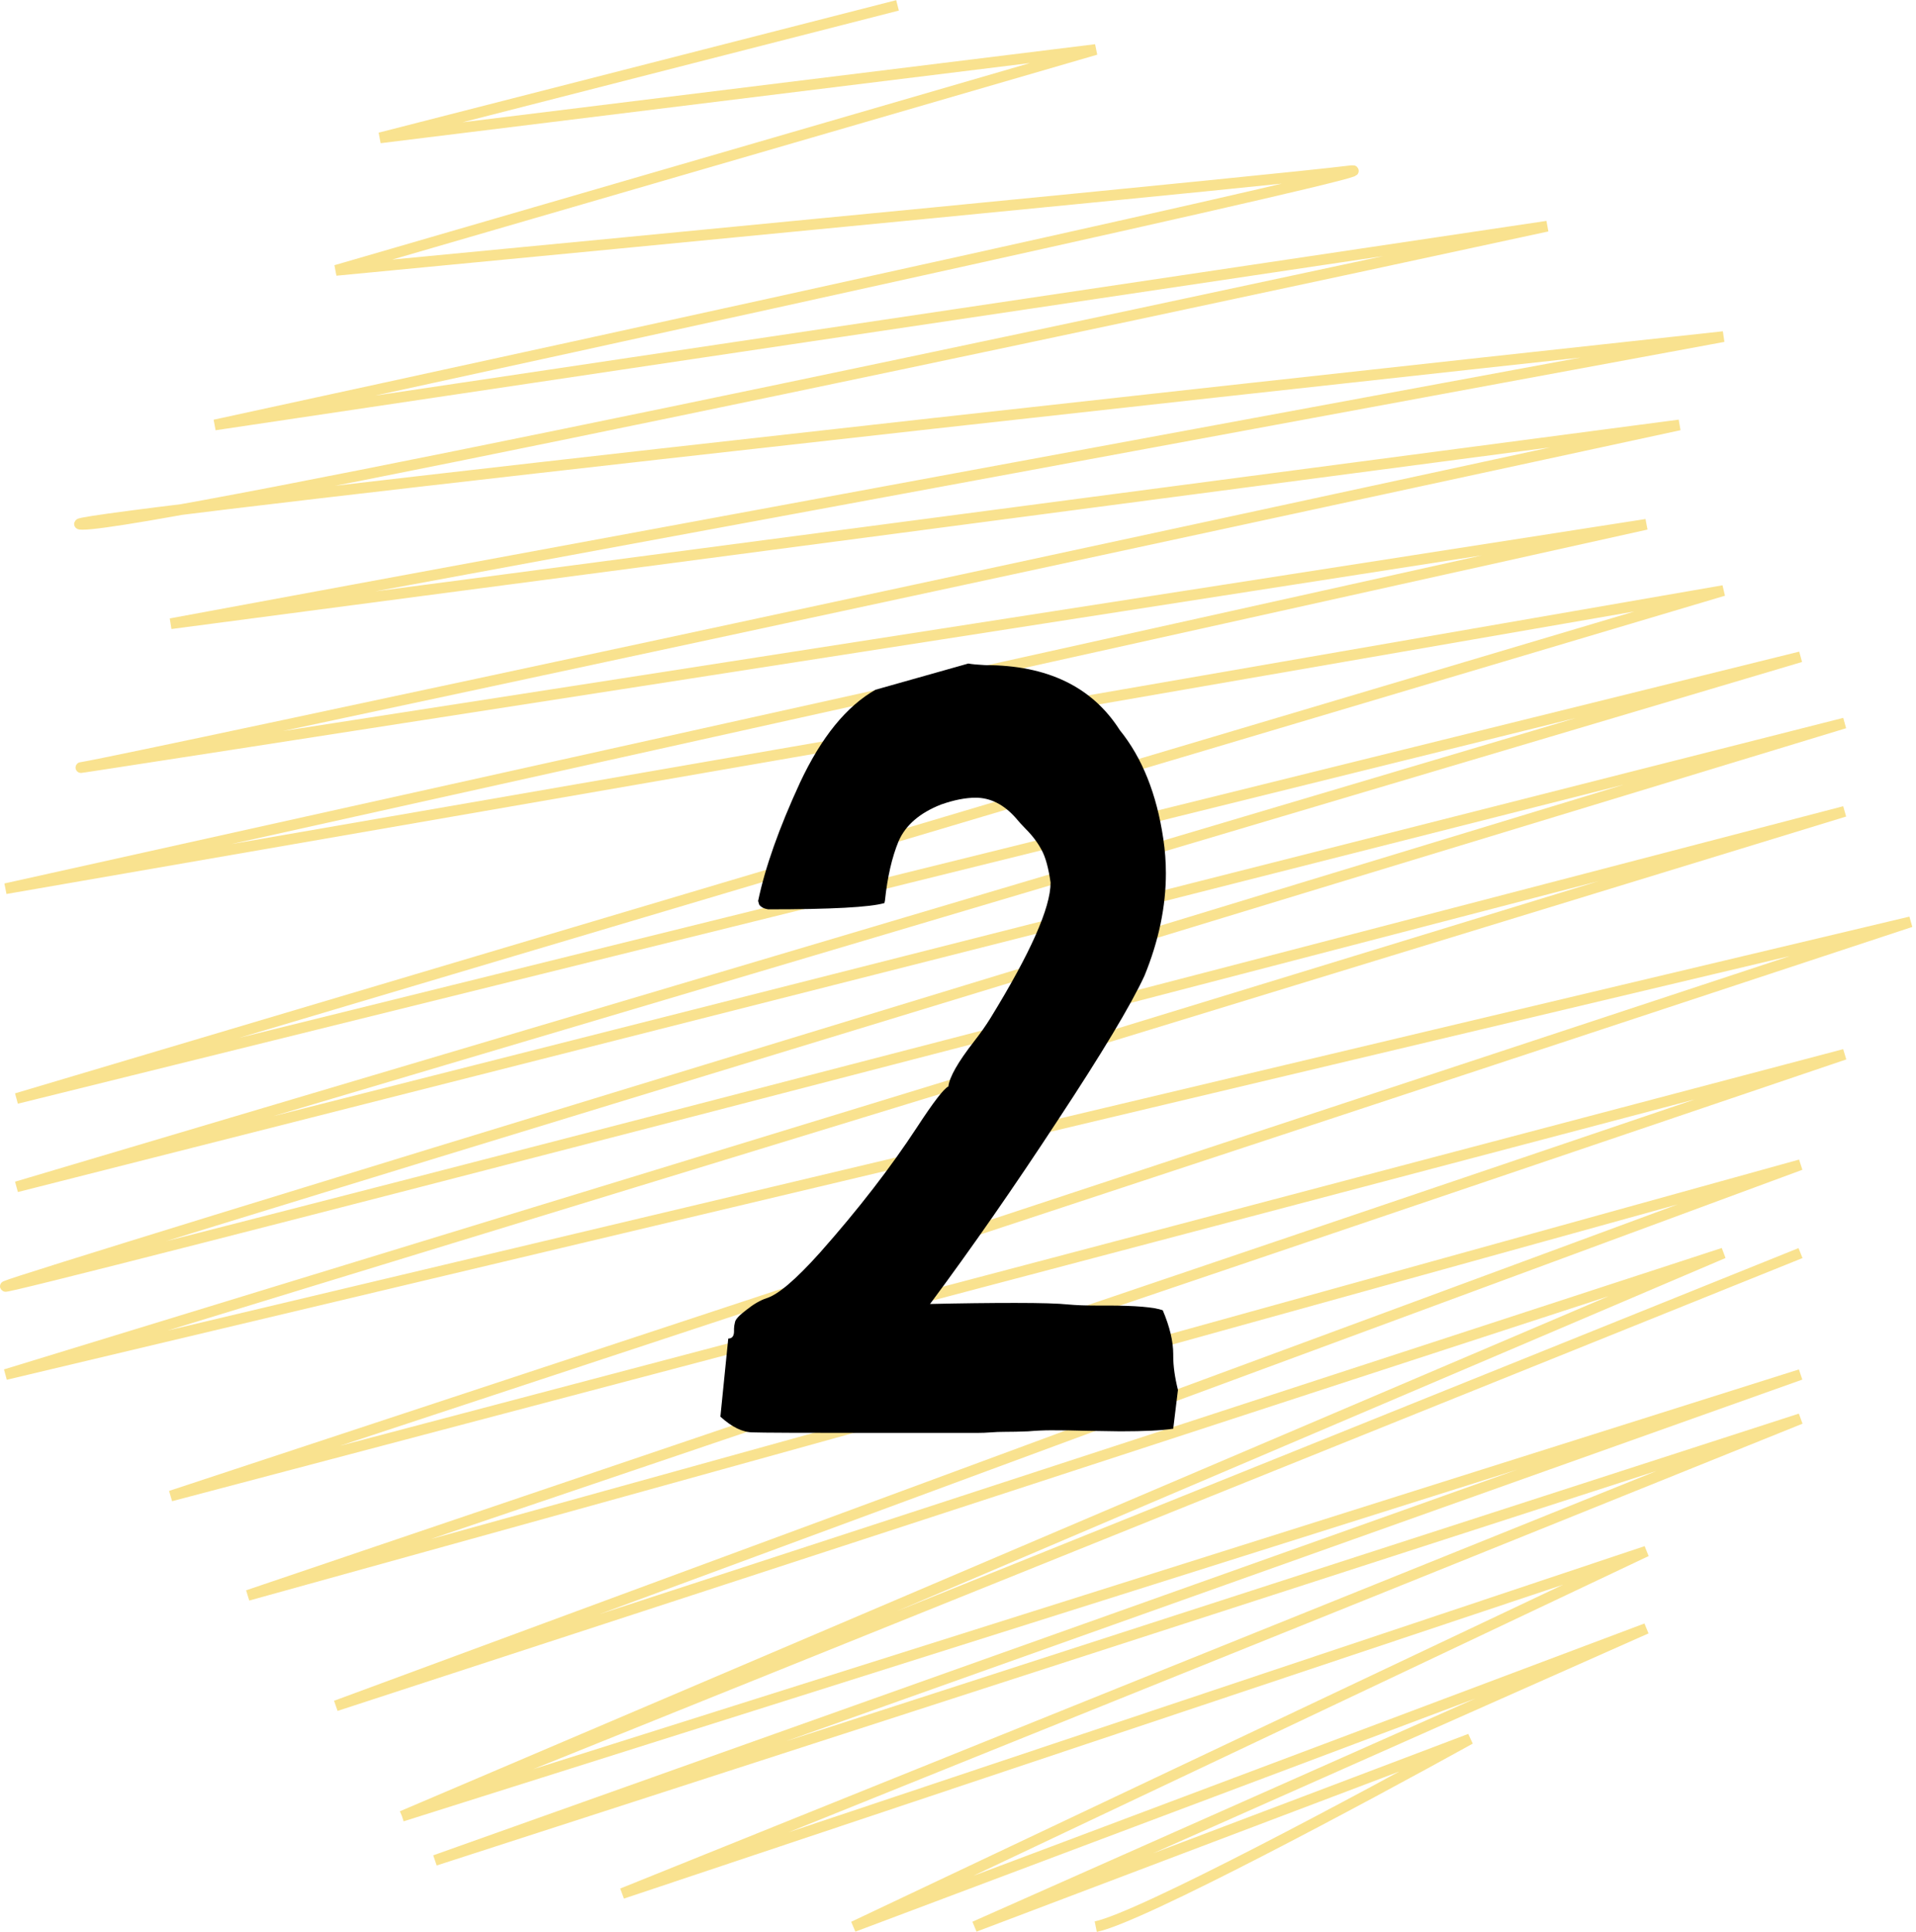 <svg width="357" height="360" viewBox="0 0 357 360" fill="none" xmlns="http://www.w3.org/2000/svg">
<path d="M204.165 359C212.372 357.354 254.093 334.996 273.927 324.023L181.595 359L306.756 303.448L159.025 359L306.756 289.046L115.937 352.828L335.482 264.356L81.056 346.655L335.482 256.126L74.9 338.425M74.9 338.425L335.482 233.494M74.9 338.425L321.119 233.494L62.589 317.851L335.482 217.034L46.175 297.276L343.689 196.46L31.812 278.759L356 171.77L1.035 256.126L343.689 151.195C228.103 181.372 -2.248 241.313 1.035 239.667C4.318 238.021 230.839 169.027 343.689 134.736L3.087 221.149L335.482 122.391L3.087 204.69L321.119 110.046L1.035 165.598L306.756 97.701C205.533 113.475 5.549 144.611 15.397 142.966C25.246 141.32 217.844 99.759 312.912 79.184L31.812 116.218L321.119 62.724C213.74 74.383 2.266 97.701 15.397 97.701C28.529 97.701 202.797 60.667 288.29 42.149L40.019 79.184C115.937 62.724 264.489 30.216 251.357 31.862C238.225 33.508 120.04 44.893 62.589 50.379L204.165 9.23L70.797 25.69L167.232 1" stroke="#F2C112" stroke-opacity="0.47" stroke-width="2"/>
<path d="M182.08 267H163.134C149.397 267 141.78 266.967 140.283 266.902C138.395 266.902 136.376 265.926 134.228 263.973L135.693 249.422C136.409 249.422 136.767 248.966 136.767 248.055V247.566C136.767 247.241 136.832 246.818 136.962 246.297C137.093 245.776 137.809 245.027 139.111 244.051C140.413 243.009 141.65 242.293 142.822 241.902C144.97 241.251 148.29 238.419 152.783 233.406C159.879 225.398 165.901 217.618 170.849 210.066C173.909 205.379 175.862 202.84 176.708 202.449C176.904 200.691 178.499 197.892 181.494 194.051C182.665 192.553 183.675 191.121 184.521 189.754C192.008 177.579 195.751 169.148 195.751 164.461C195.361 161.727 194.807 159.708 194.091 158.406C193.375 157.039 192.366 155.704 191.064 154.402C190.478 153.816 189.859 153.133 189.208 152.352C186.995 149.878 184.521 148.641 181.787 148.641C179.899 148.641 177.75 149.064 175.341 149.91C171.37 151.473 168.733 153.751 167.431 156.746C166.194 159.741 165.348 163.419 164.892 167.781L164.794 168.27C162.125 169.051 154.899 169.441 143.115 169.441C142.333 169.311 141.78 169.018 141.455 168.562L141.259 167.879C142.561 161.629 145.165 154.272 149.072 145.809C153.043 137.345 157.731 131.583 163.134 128.523L180.419 123.641C181.136 123.771 182.177 123.868 183.544 123.934C195.133 123.934 203.499 127.97 208.642 136.043C212.809 141.186 215.511 147.924 216.747 156.258C217.073 158.406 217.236 160.555 217.236 162.703C217.236 168.953 215.901 175.333 213.232 181.844C210.693 187.312 205.322 196.264 197.119 208.699C188.981 221.134 181.038 232.56 173.29 242.977C179.02 242.846 184.293 242.781 189.111 242.781C193.928 242.781 197.249 242.879 199.072 243.074C200.504 243.204 202.197 243.27 204.15 243.27H206.201C211.539 243.27 215.022 243.562 216.65 244.148C217.952 247.208 218.603 249.943 218.603 252.352V252.645C218.603 254.533 218.896 256.648 219.482 258.992L218.603 266.219C216.52 266.544 213.232 266.707 208.74 266.707L202.392 266.609C200.374 266.544 198.193 266.512 195.849 266.512C194.547 266.512 193.115 266.577 191.552 266.707C189.99 266.772 188.492 266.805 187.06 266.805C186.279 266.805 185.465 266.837 184.619 266.902C183.772 266.967 182.926 267 182.08 267Z" fill="black"/>
</svg>

